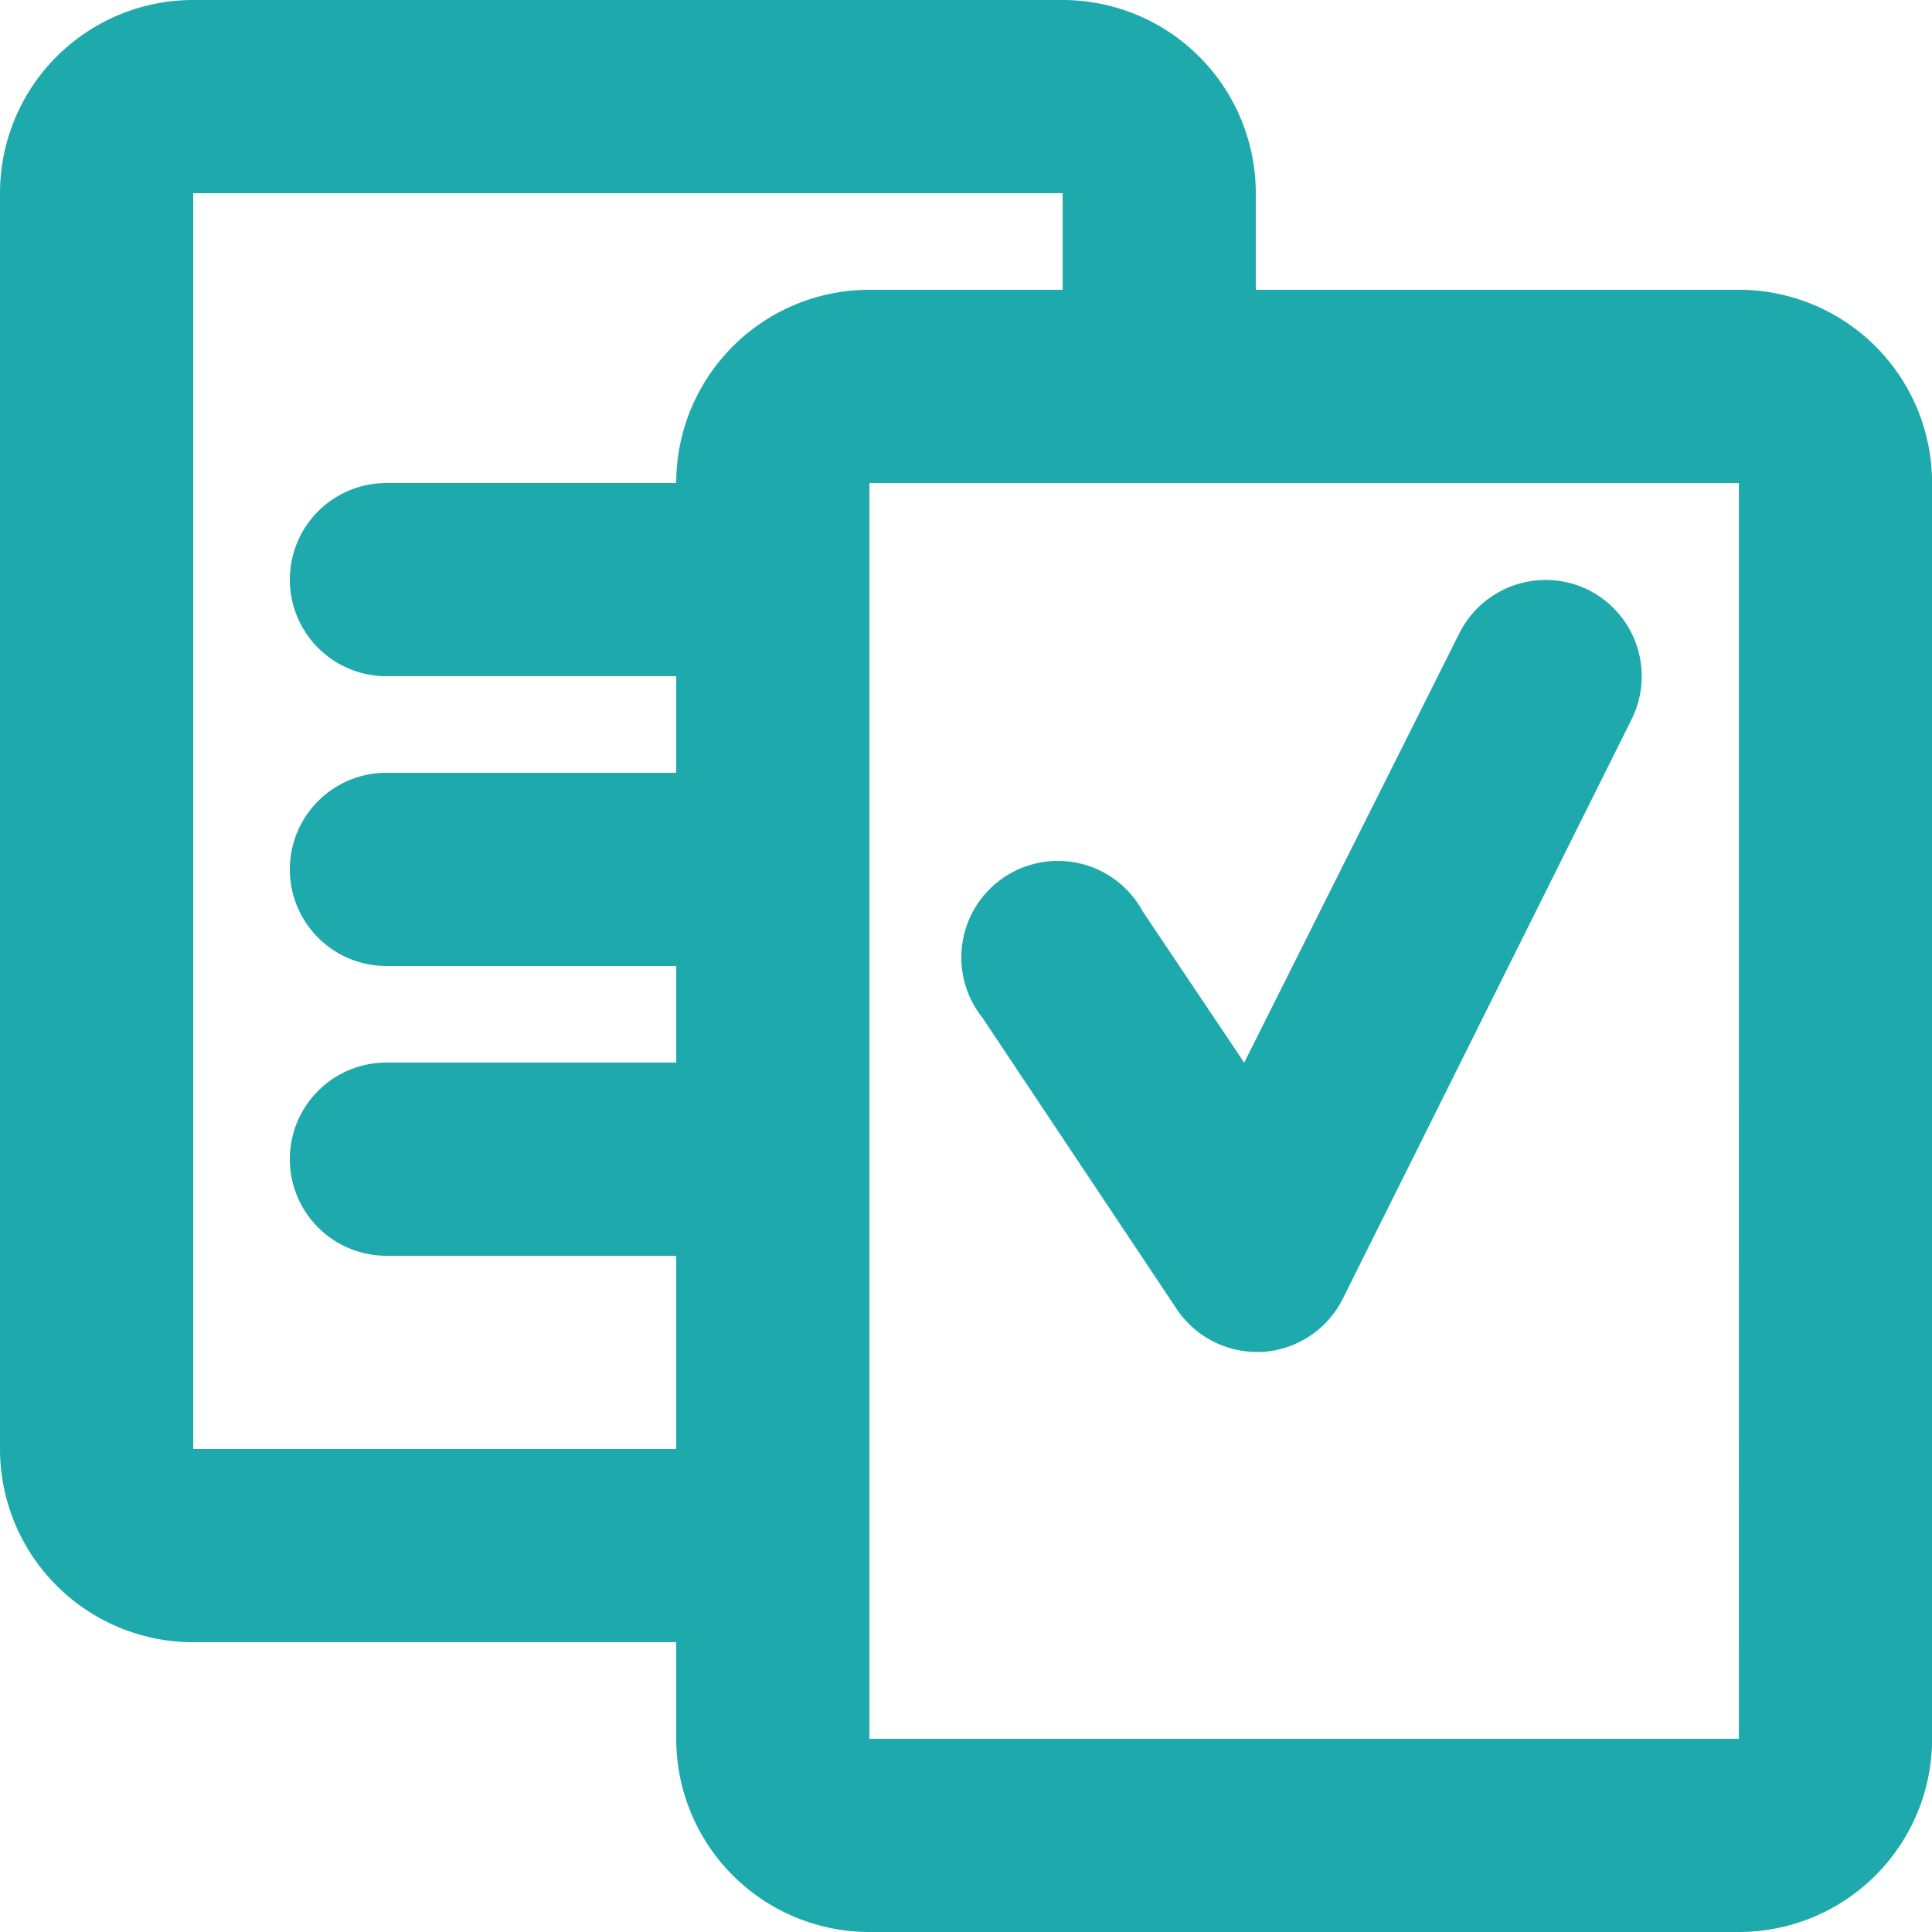 <svg id="_3839449_accept_agreement_business_deal_document_icon" data-name="3839449_accept_agreement_business_deal_document_icon" xmlns="http://www.w3.org/2000/svg" width="19.168" height="19.168" viewBox="0 0 19.168 19.168">
  <path id="Path_10348" data-name="Path 10348" d="M19.251,4.875H14.459V3.917A1.917,1.917,0,0,0,12.542,2H3.917A1.917,1.917,0,0,0,2,3.917V16.376a1.917,1.917,0,0,0,1.917,1.917H8.709v.958a1.917,1.917,0,0,0,1.917,1.917h8.626a1.917,1.917,0,0,0,1.917-1.917V6.792A1.917,1.917,0,0,0,19.251,4.875ZM3.917,16.376V3.917h8.626v.958H10.626A1.917,1.917,0,0,0,8.709,6.792H5.834a.958.958,0,0,0,0,1.917H8.709v.958H5.834a.958.958,0,1,0,0,1.917H8.709v.958H5.834a.958.958,0,1,0,0,1.917H8.709v1.917Zm6.709,2.875V6.792h8.626V19.251Z" transform="translate(-2 -2)" fill="#1eaaad"/>
  <path id="Path_10349" data-name="Path 10349" d="M18.179,8.106a.958.958,0,0,0-1.284.422l-2.137,4.265-1.006-1.5a.958.958,0,1,0-1.591,1.054l1.917,2.875a.958.958,0,0,0,.8.441h.058a.958.958,0,0,0,.8-.527L18.6,9.39A.958.958,0,0,0,18.179,8.106Z" transform="translate(-2.414 -2.25)" fill="#1eaaad"/>
</svg>
